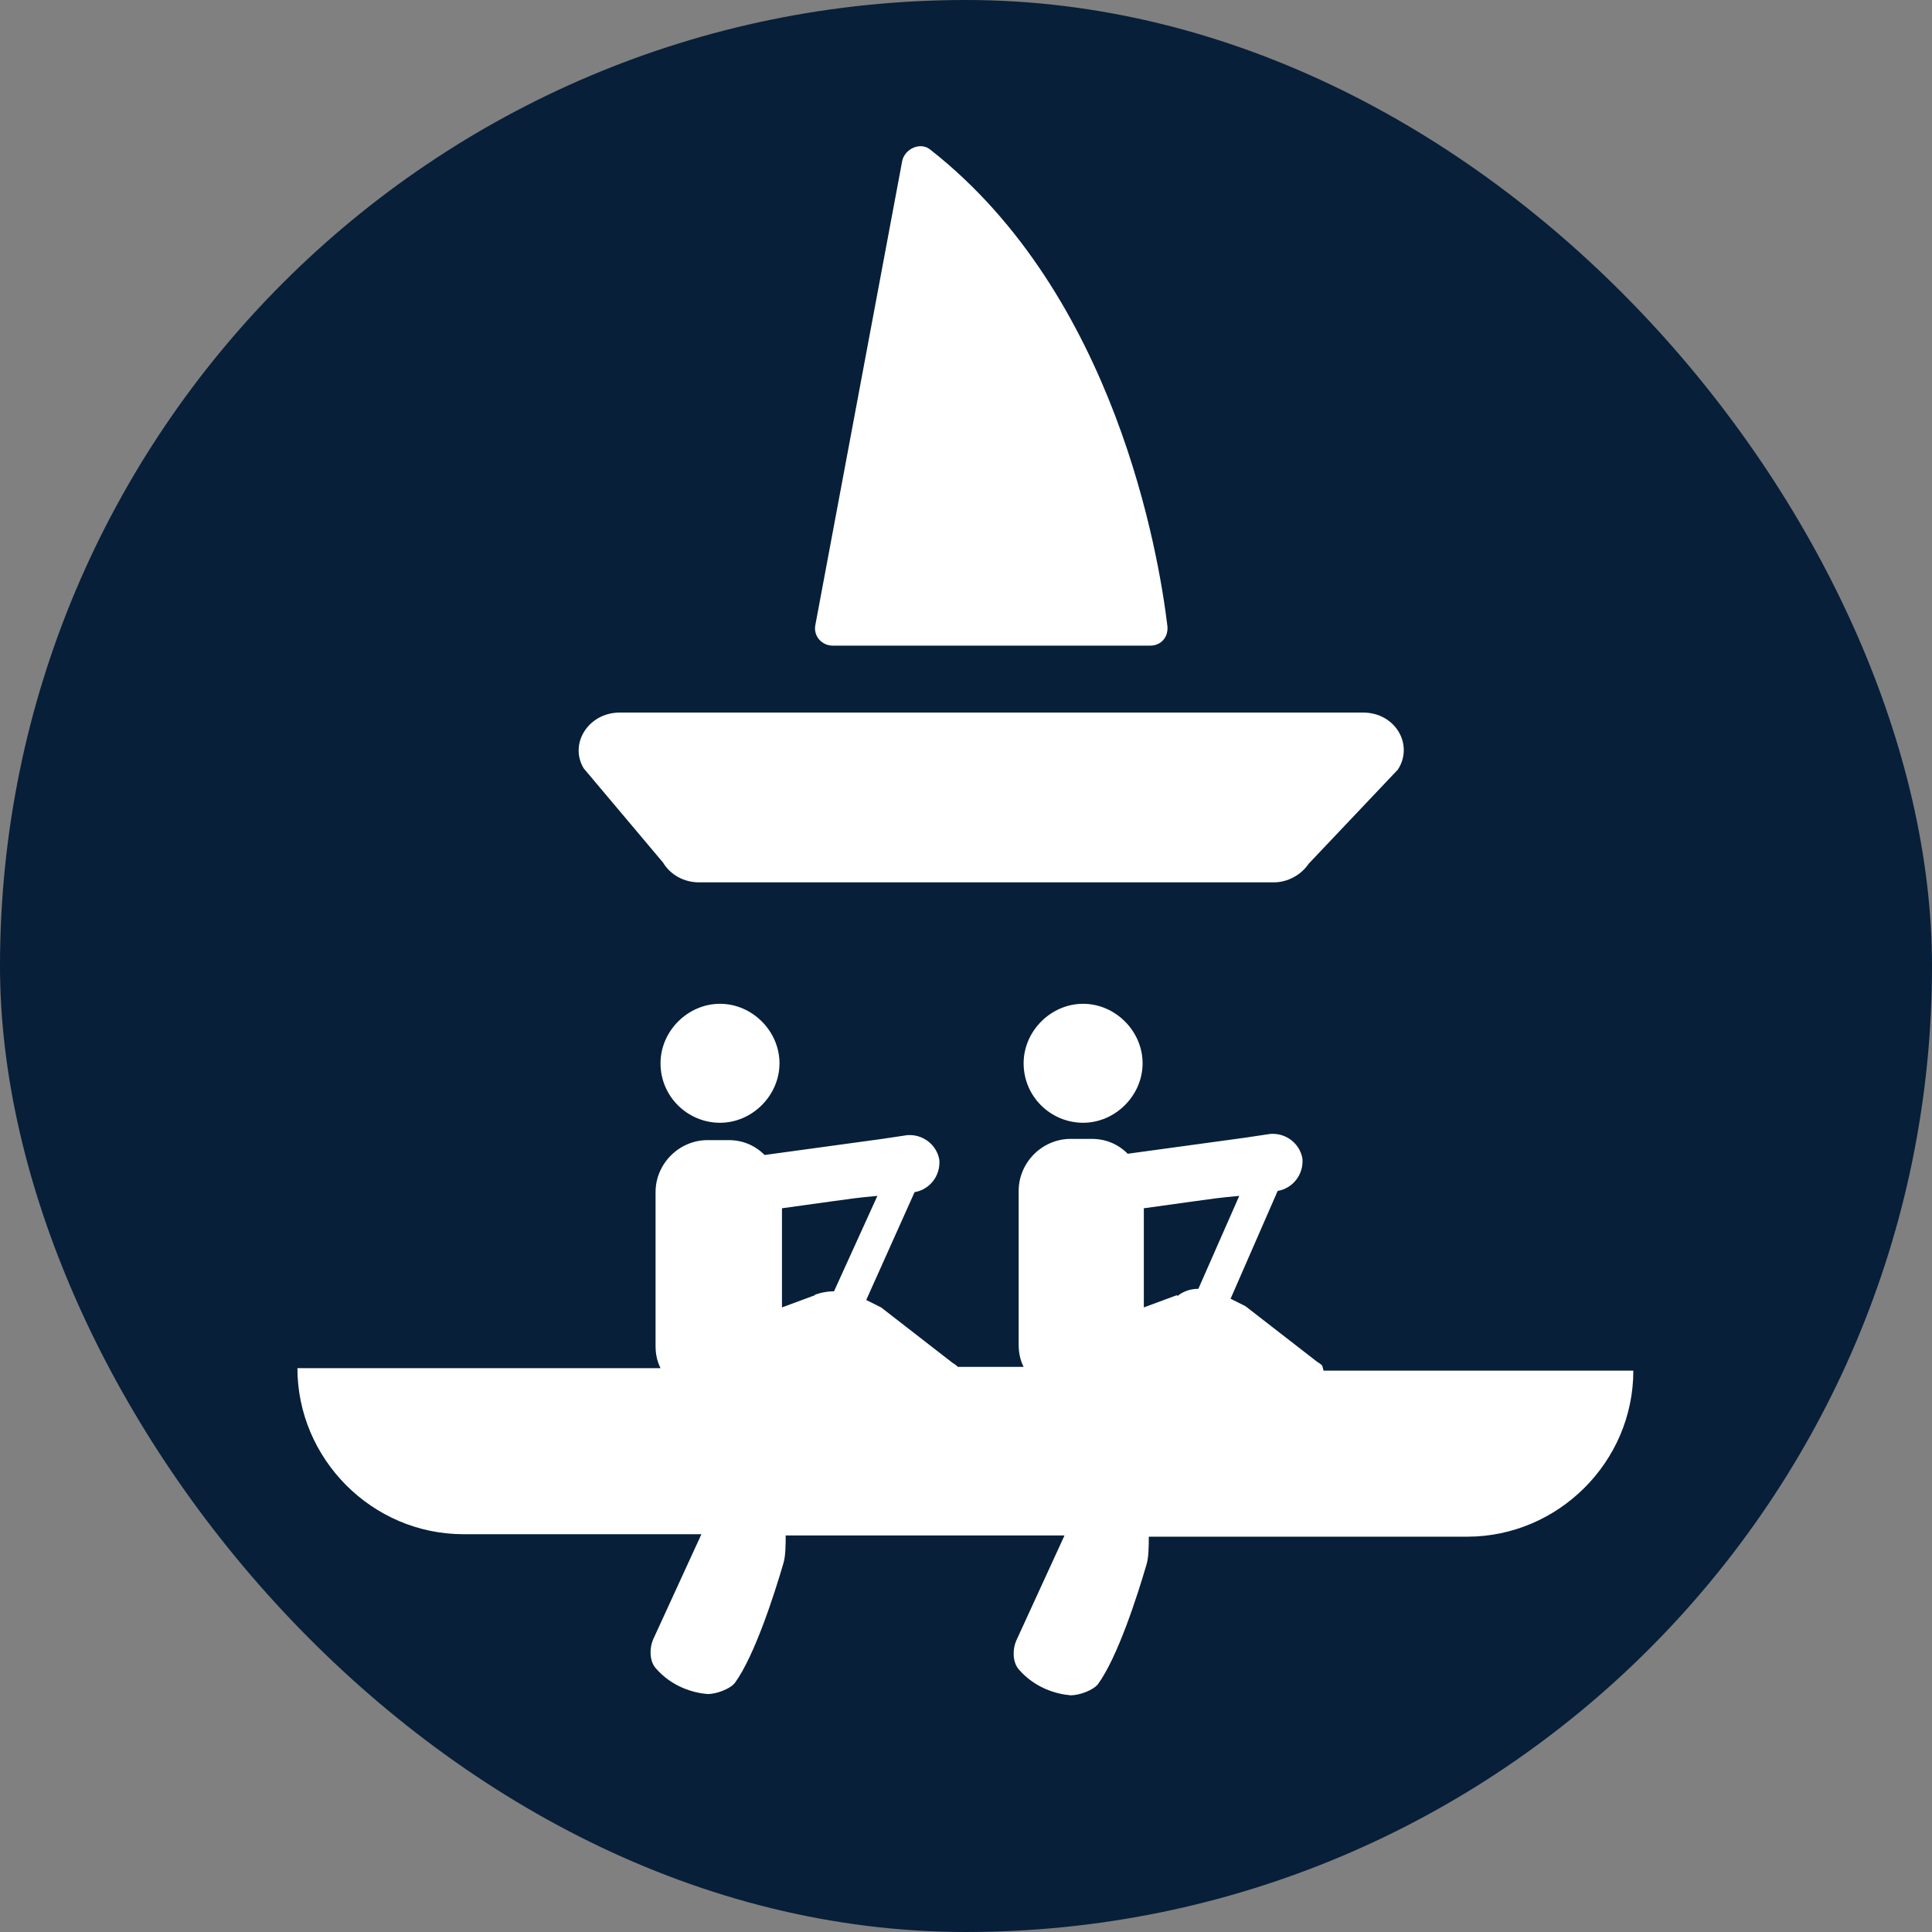 <?xml version="1.0" encoding="UTF-8"?>
<svg xmlns="http://www.w3.org/2000/svg" viewBox="0 0 15.59 15.59">
  <rect x="0" y="0" width="15.59" height="15.59" fill="#808080" stroke="none"/>
  <defs>
    <style>
      .cls-1 {
        fill: #071f39;
      }

      .cls-1, .cls-2 {
        stroke-width: 0px;
      }

      .cls-2 {
        fill: #fff;
      }
    </style>
  </defs>
  <g id="Cirkel">
    <rect class="cls-1" x="0" y="0" width="15.59" height="15.59" rx="7.8" ry="7.8"/>
  </g>
  <g id="ICONS">
    <g>
      <path class="cls-2" d="M5.33,8.58c0,.27.22.48.48.48s.48-.22.48-.48-.22-.48-.48-.48-.48.22-.48.48Z"/>
      <path class="cls-2" d="M8.26,8.58c0,.27.22.48.48.48s.48-.22.48-.48-.22-.48-.48-.48-.48.22-.48.48Z"/>
      <path class="cls-2" d="M10.67,11.02s-.02-.02-.04-.03l-.58-.45s-.08-.04-.12-.06l.38-.87h0c.12-.02.21-.13.2-.26-.02-.12-.13-.21-.26-.2l-.2.03-.95.13c-.08-.08-.18-.12-.29-.12h-.17c-.23,0-.42.19-.42.42v1.24c0,.06.01.12.04.18h-.53s-.02-.02-.04-.03l-.58-.45s-.08-.04-.12-.06l.39-.87h0c.12-.02.21-.13.2-.26-.02-.12-.13-.21-.26-.2l-.2.03-.95.13c-.08-.08-.18-.12-.29-.12h-.17c-.23,0-.42.19-.42.42v1.24c0,.06.01.12.04.18h-2.93c0,.73.6,1.34,1.34,1.34h1.92l-.39.85c-.03.07-.03.17.02.23.13.15.3.2.42.21.07,0,.18-.04.22-.09.16-.22.32-.72.39-.96.02-.06.02-.16.02-.23h2.25l-.39.85c-.03.07-.03.17.02.23.13.15.3.2.42.21.07,0,.18-.04.22-.09.16-.22.32-.72.39-.96.02-.06.02-.16.02-.23h2.57c.73,0,1.34-.6,1.34-1.34h-2.5ZM6.58,10.45l-.27.1v-.8c.72-.1.57-.08.77-.1l-.35.77c-.09,0-.16.03-.16.03ZM9.5,10.45l-.27.1v-.8c.72-.1.57-.08.77-.1l-.33.75c-.11,0-.17.06-.17.06Z"/>
      <path class="cls-2" d="M6.72,5.21h2.56c.09,0,.15-.07.14-.16-.07-.58-.42-2.67-1.91-3.84-.08-.07-.21-.01-.23.09l-.7,3.74c-.02.09.05.17.14.17Z"/>
      <path class="cls-2" d="M5.35,6.96c.06.1.17.16.29.16h4.64c.11,0,.22-.06.28-.15l.72-.76c.13-.2-.02-.46-.28-.46h-6c-.25,0-.41.25-.29.45l.64.76Z"/>
    </g>
  </g>
</svg>